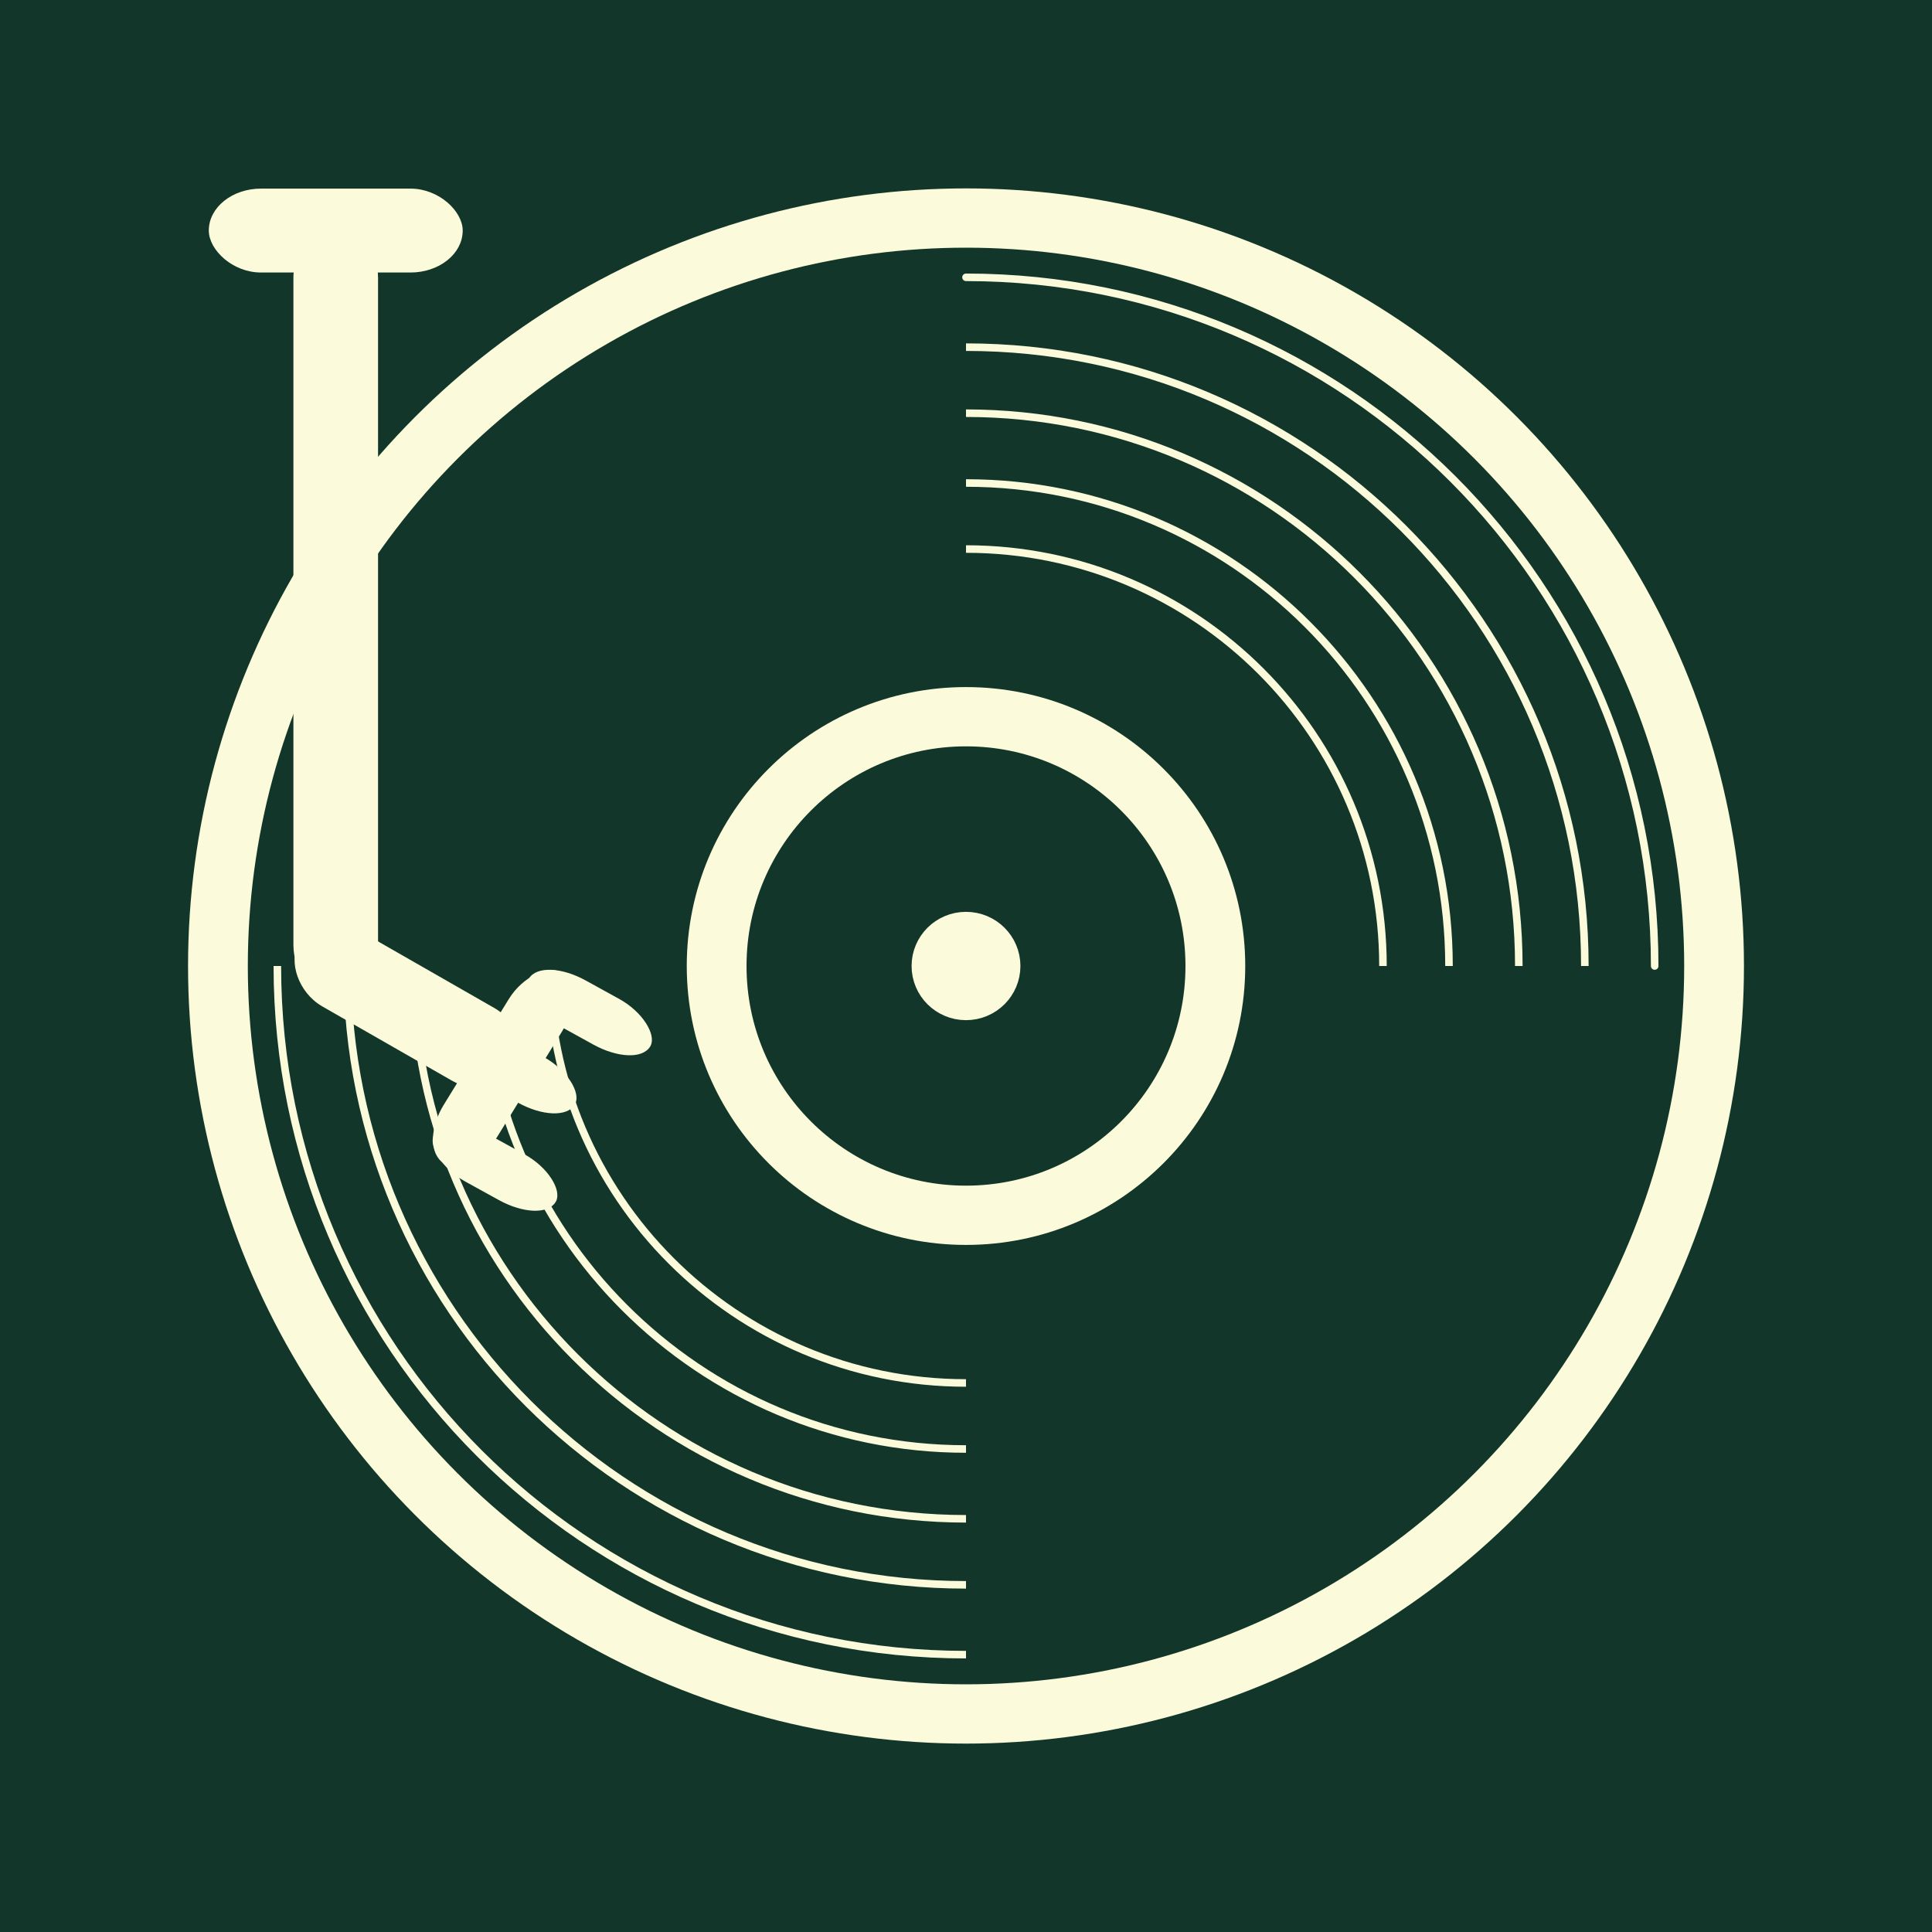 <?xml version="1.0" encoding="utf-8"?>
<svg viewBox="0 0 1024 1024" xmlns="http://www.w3.org/2000/svg" xmlns:bx="https://boxy-svg.com">
  <rect x="-23.313" width="1108.287" height="1058.074" style="stroke: rgba(0, 0, 0, 0); fill: rgb(18, 55, 42);" y="-17"/>
  <g>
    <title>PISTES</title>
    <path d="M 146.983 512 M 512 146.983 C 713.593 146.983 877.017 310.407 877.017 512" style="stroke-width: 4px; stroke-linecap: round; stroke-linejoin: round; stroke: rgb(251, 250, 218); fill: rgba(251, 250, 218, 0);"/>
    <path d="M 184 512 M 512 184 C 693.149 184 840 330.851 840 512" style="stroke-width: 4px; stroke: rgb(251, 250, 218); fill: rgba(251, 250, 218, 0);"/>
    <path d="M 219 512 M 512 219 C 673.819 219 805 350.181 805 512" style="stroke-width: 4px; stroke: rgb(251, 250, 218); fill: rgba(251, 250, 218, 0);"/>
    <path d="M 256 512 M 512 256 C 653.385 256 768 370.615 768 512" style="stroke-width: 4px; stroke: rgb(251, 250, 218); fill: rgba(251, 250, 218, 0);"/>
    <path d="M 512 877 C 310.416 877 147 713.584 147 512" style="stroke-width: 4px; stroke: rgb(251, 250, 218); fill: rgba(251, 250, 218, 0);"/>
    <path d="M 512 840 C 330.851 840 184 693.149 184 512" style="stroke-width: 4px; stroke: rgb(251, 250, 218); fill: rgba(251, 250, 218, 0);"/>
    <path d="M 512 805 C 350.181 805 219 673.819 219 512" style="stroke-width: 4px; stroke: rgb(251, 250, 218); fill: rgba(251, 250, 218, 0);"/>
    <path d="M 512 768 C 503.164 768 494.432 767.552 485.826 766.678 C 477.22 765.804 468.739 764.504 460.407 762.799 C 452.075 761.094 443.89 758.984 435.874 756.491 C 427.858 753.998 420.011 751.121 412.354 747.882 C 404.697 744.644 397.231 741.043 389.976 737.102 C 382.721 733.161 375.679 728.88 368.869 724.279 C 362.059 719.679 355.482 714.759 349.161 709.542 C 342.839 704.325 336.772 698.81 330.981 693.019 C 325.19 687.228 319.676 681.161 314.458 674.839 C 309.241 668.518 304.321 661.942 299.721 655.132 C 295.12 648.323 290.839 641.28 286.898 634.025 C 282.957 626.771 279.357 619.304 276.118 611.647 C 272.88 603.991 270.003 596.143 267.51 588.127 C 265.017 580.111 262.907 571.926 261.201 563.594 C 259.496 555.262 258.196 546.782 257.322 538.175" style="stroke-width: 4px; stroke: rgb(251, 250, 218); fill: rgba(251, 250, 218, 0);"/>
    <path d="M 512 733 C 504.372 733 496.833 732.614 489.404 731.859 C 481.975 731.105 474.654 729.982 467.461 728.51 C 460.268 727.038 453.201 725.217 446.281 723.065 C 439.361 720.912 432.586 718.429 425.976 715.633 C 419.366 712.838 412.92 709.729 406.657 706.327 C 400.395 702.925 394.315 699.228 388.436 695.257 C 382.558 691.285 376.88 687.039 371.423 682.535 C 365.965 678.031 360.728 673.27 355.729 668.271 C 350.73 663.272 345.969 658.034 341.465 652.577 C 336.962 647.12 332.715 641.442 328.743 635.564 C 324.772 629.685 321.076 623.605 317.673 617.343 C 314.271 611.08 311.163 604.634 308.367 598.024 C 305.572 591.414 303.088 584.64 300.936 577.72 C 298.784 570.8 296.962 563.734 295.49 556.54 C 294.018 549.347 292.896 542.026 292.141 534.596 M 512 291 C 519.629 291 527.167 291.387 534.596 292.141 C 542.026 292.896 549.347 294.018 556.54 295.49 C 563.734 296.962 570.8 298.784 577.72 300.936 C 584.64 303.088 591.414 305.572 598.024 308.367 C 604.634 311.163 611.08 314.271 617.343 317.673 C 623.606 321.076 629.686 324.772 635.564 328.743 C 641.442 332.715 647.12 336.962 652.577 341.465 C 658.034 345.969 663.272 350.73 668.271 355.729 C 673.27 360.728 678.031 365.966 682.535 371.423 C 687.039 376.88 691.285 382.558 695.257 388.436 C 699.228 394.315 702.925 400.395 706.327 406.658 C 709.729 412.921 712.837 419.366 715.633 425.976 C 718.429 432.587 720.912 439.361 723.064 446.281 C 725.217 453.202 727.038 460.268 728.51 467.461 C 729.982 474.654 731.104 481.975 731.859 489.404 C 732.613 496.833 733 504.371 733 512" style="stroke-width: 4px; stroke: rgb(251, 250, 218); fill: rgba(251, 250, 218, 0);"/>
  </g>
  <g transform="matrix(2.64, 0, 0, 2.618, 260.199, 261.442)" style="transform-origin: 251.801px 250.558px;">
    <title>LOGO</title>
    <g style="pointer-events: none;">
      <title>Vinyl(O)</title>
      <ellipse style="fill-opacity: 0; stroke-width: 12px; transform-origin: 182.305px 207.987px; fill: rgb(251, 250, 218); stroke: rgb(251, 250, 218);" cx="182.305" cy="207.987" rx="150.186" ry="151.426" transform="matrix(1, -0, 0, 1, 69.497, 42.571)">
        <title>BIG</title>
      </ellipse>
      <ellipse style="stroke-width: 12px; fill-opacity: 0; pointer-events: auto; transform-origin: 180.693px 211.63px; fill: rgb(251, 250, 218); stroke: rgb(251, 250, 218);" cx="180.693" cy="211.57" rx="50.062" ry="50.469" transform="matrix(1, -0, 0, 1, 71.108, 38.988)">
        <title>MED</title>
      </ellipse>
      <ellipse style="stroke-width: 12px; transform-origin: 180.926px 209.9px; pointer-events: auto; fill: rgb(251, 250, 218); stroke: rgb(251, 250, 218);" cx="180.926" cy="209.9" rx="4.925" ry="4.965" transform="matrix(1, -0, 0, 1, 70.875, 40.658)">
        <title>LITL</title>
      </ellipse>
    </g>
    <g style="">
      <title>BRAS(L)</title>
      <rect style="stroke-width: 0.993px; transform-origin: 253.139px 249.185px; fill: rgb(251, 250, 218); stroke: rgb(251, 250, 218);" x="100.278" y="93.67" width="49.981" height="15.994" rx="10" ry="10">
        <title>TOP</title>
      </rect>
      <rect style="stroke-width: 0.993px; transform-origin: 363.746px 2.624px; fill: rgb(251, 250, 218); stroke: rgb(251, 250, 218);" x="216.436" y="122.498" width="155" height="16" rx="10" ry="10" transform="matrix(0, 1, -1, 0, -110.607, 245.918)"/>
      <rect style="pointer-events: none; stroke-width: 0.993px; fill: rgb(251, 250, 218); stroke: rgb(251, 250, 218);" x="69.818" y="122.498" width="50" height="16" rx="10" ry="10" transform="matrix(0.866, 0.5, -0.5, 0.866, 122.986, 98.487)">
        <title>L</title>
      </rect>
    </g>
    <g style="transform-origin: 167.859px 278.995px;" transform="matrix(0.962, 0.068, -0.067, 0.962, -1.552, -3.304)">
      <title>TETE(E)</title>
      <rect style="stroke-width: 0.993px; fill: rgb(251, 250, 218); stroke: rgb(251, 250, 218);" x="64.232" y="91.874" width="46" height="12" rx="10" ry="10" transform="matrix(0.46, -0.888, 0.888, 0.46, 32.768, 307.355)">
        <title>BIG</title>
      </rect>
      <rect style="stroke-width: 0.993px; fill: rgb(251, 250, 218); stroke: rgb(251, 250, 218);" x="39.098" y="76.561" width="28" height="10" rx="10" ry="10" transform="matrix(0.906, 0.423, -0.423, 0.906, 163.378, 165.662)">
        <title>MED</title>
      </rect>
      <rect style="stroke-width: 0.993px; fill: rgb(251, 250, 218); stroke: rgb(251, 250, 218);" x="39.098" y="76.561" width="28" height="10" rx="10" ry="10" transform="matrix(0.906, 0.423, -0.423, 0.906, 148.566, 178.934)">
        <title>LITL</title>
      </rect>
      <rect style="stroke-width: 0.993px; fill: rgb(251, 250, 218); stroke: rgb(251, 250, 218);" x="39.098" y="76.561" width="28" height="10" rx="10" ry="10" transform="matrix(0.906, 0.423, -0.423, 0.906, 146.011, 199.607)">
        <title>MED</title>
      </rect>
    </g>
    <g style="visibility: hidden;">
      <title>PLAYPAUSE</title>
      <rect style="fill: rgb(251, 250, 218); stroke: rgb(251, 250, 218);" x="53.362" y="58.516" width="38.215" height="7.643" rx="10" ry="10" transform="matrix(-0, 1, -1, -0, 349.432, 194.244)">
        <title>PAUSE</title>
      </rect>
      <rect style="transform-origin: 72.47px 97.874px; fill: rgb(251, 250, 218); stroke: rgb(251, 250, 218);" x="53.362" y="91.874" width="38.215" height="12" rx="10" ry="10" transform="matrix(-0, 1, -1, -0, 230.845, 168.837)">
        <title>PAUSE</title>
      </rect>
      <path d="M 421.648 351.47 Q 424.833 346.203 428.017 351.47 L 442.878 376.052 Q 446.063 381.319 439.694 381.319 L 409.971 381.319 Q 403.602 381.319 406.787 376.052 Z" style="transform-origin: 424.832px 365.078px; fill: rgb(251, 250, 218); stroke: rgb(251, 250, 218);" transform="matrix(0, 1, -1, 0, -160.946, -101.707)" bx:shape="triangle 403.602 346.203 42.461 35.116 0.5 0.15 1@29d5930f">
        <title>PLAY</title>
      </path>
      <rect x="241.4" y="235.864" width="103.742" height="58.151" style="fill: rgb(251, 250, 218); stroke: rgb(251, 250, 218);"/>
    </g>
  </g>
</svg>